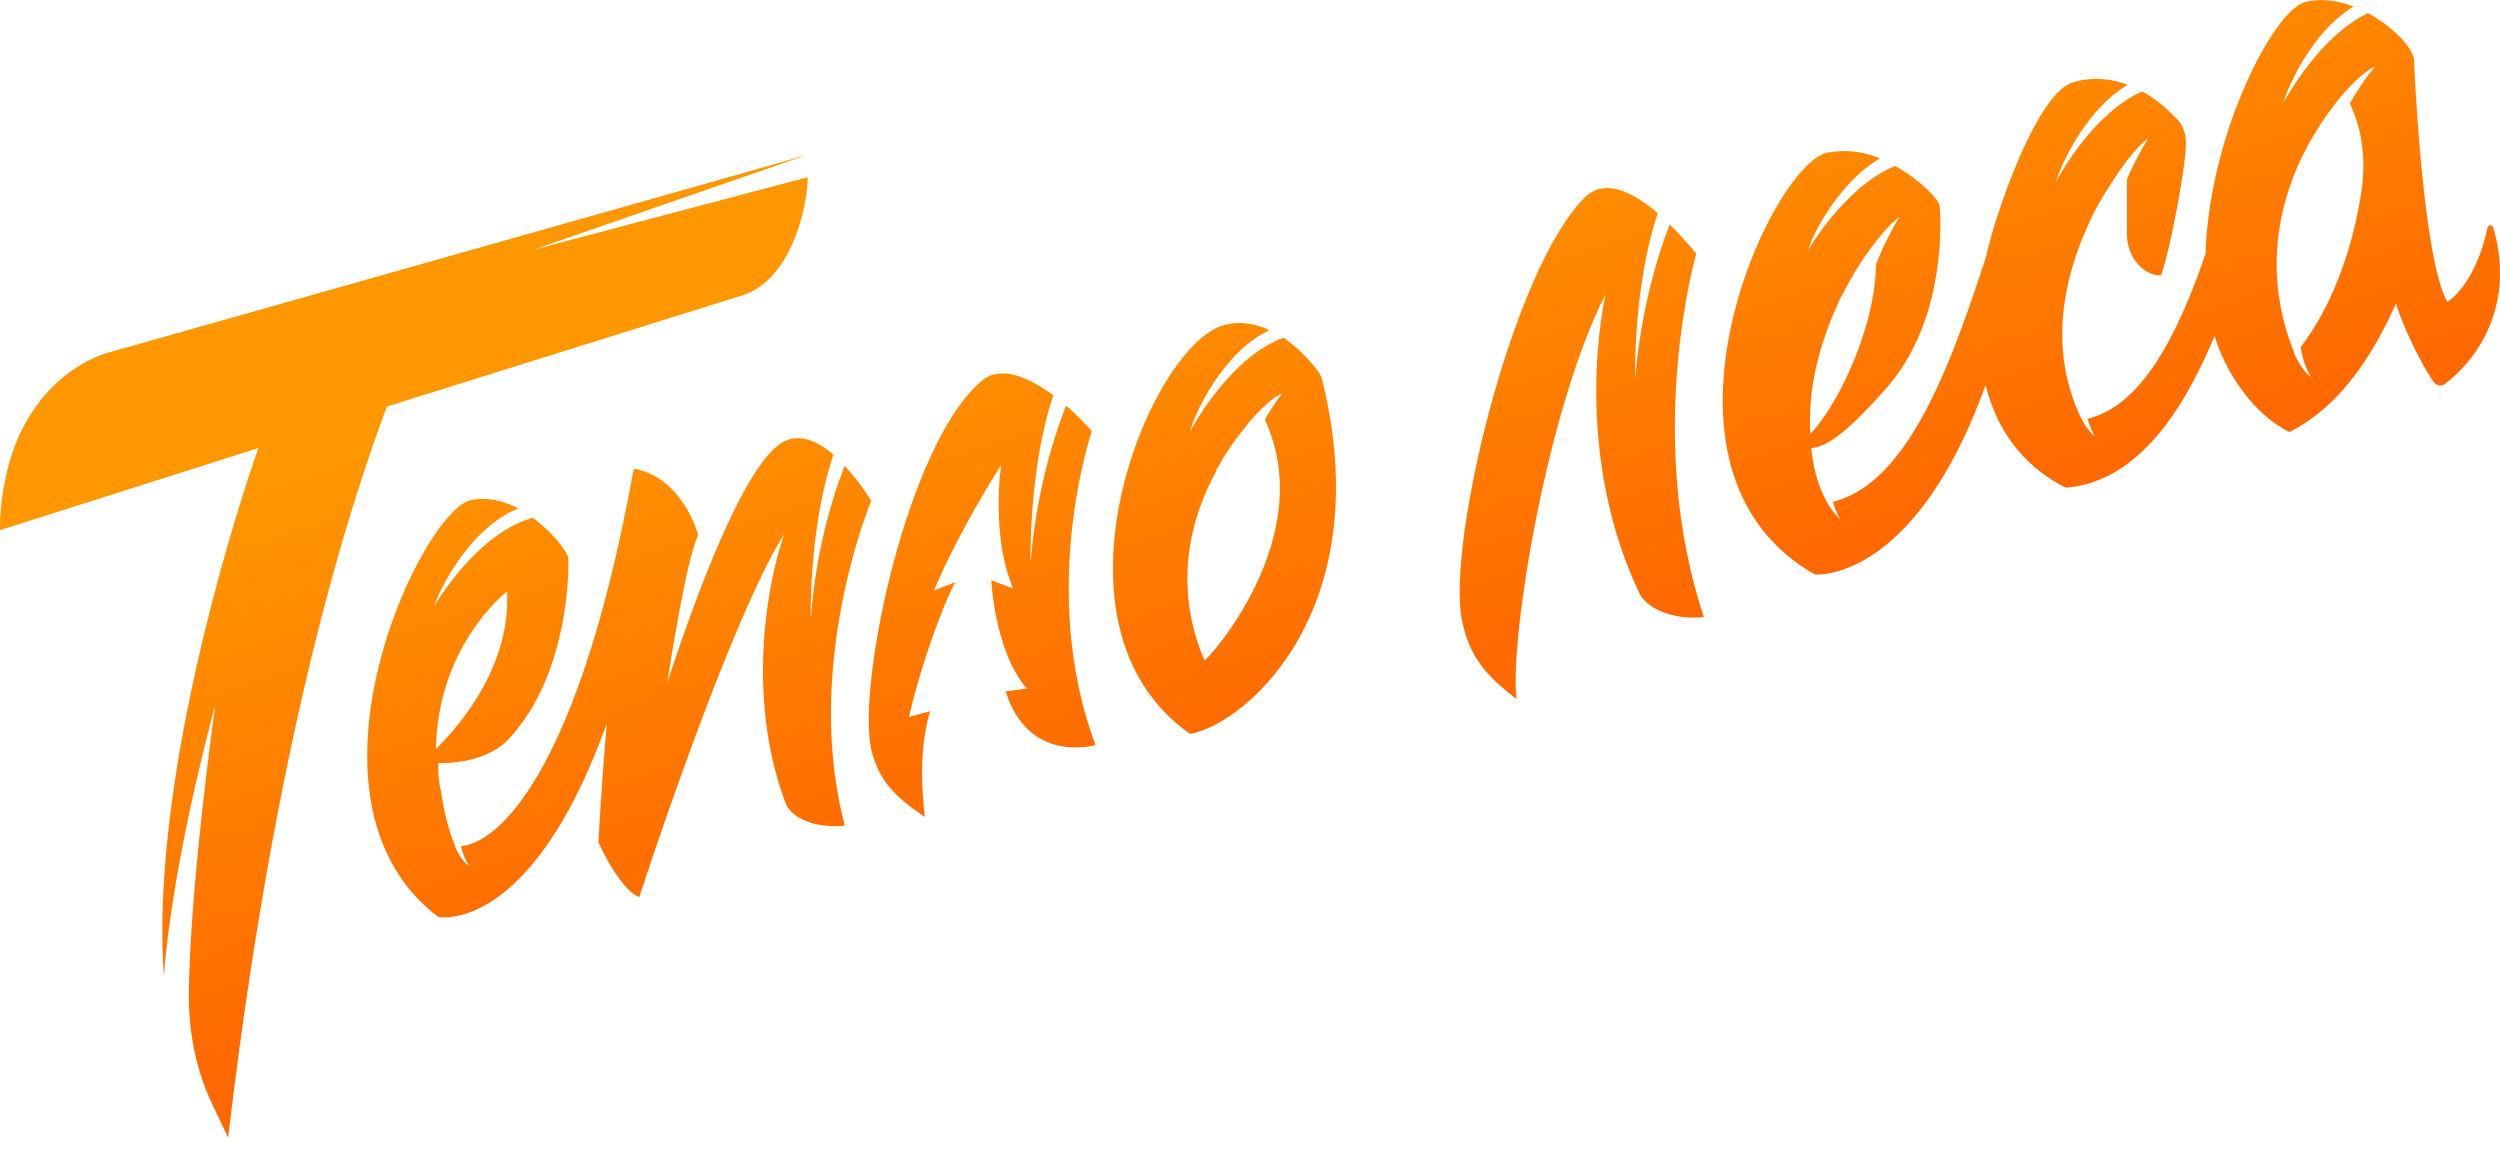 <svg width="121" height="56" fill="none" xmlns="http://www.w3.org/2000/svg"><path d="M35.948 14.288c2.195-.684 3.109-3.926 3.145-5.707-.182.046-13.311 3.516-13.311 3.516S38.984 7.53 39.093 7.485c-2.523.73-33.717 9.543-33.717 9.543-2.45.685-4.462 2.968-5.083 6.027A11.327 11.327 0 0 0 0 25.658l12.507-3.973s-5.34 14.93-4.571 25.57c0 0 .22-4.658 2.486-13.15-.658 4.885-1.206 9.953-1.28 13.835-.036 1.917.33 3.79 1.098 5.433l.804 1.69c1.244-10.64 3.547-24.292 7.68-35.387l17.224-5.388Z" fill="url(#a)"/><path d="M62.133 16.343c-2.414.868-4.133 3.835-4.535 4.52.183-.73 1.536-3.79 3.84-4.885-.695-.32-1.426-.457-2.23-.229-3.512.96-9.143 14.475-1.61 19.771 2.78-.502 9.18-6.118 6.363-17.26-.073-.228-.804-1.186-1.828-1.917Zm-.915 3.972c2.67 5.708-2.852 11.735-2.925 11.644-1.573-3.699-.622-6.986.585-9.178h-.037c.11-.183.22-.32.293-.502.33-.548.658-1.005.95-1.37 1.208-1.598 1.975-1.872 1.975-1.872s-.438.548-.84 1.278Z" fill="url(#b)"/><path d="M82.1 12.28s-.549-.685-1.28-1.416c-.658 1.644-1.426 4.383-1.682 7.488 0 0-.11-4.429 1.097-8.036-1.134-.959-2.524-1.735-3.511-.776-3.547 3.47-6.729 16.894-5.961 20.5.366 1.782 1.207 2.695 2.633 3.79-.33-3.013 1.5-14.108 4.315-19.587-.658 3.105-.95 9.132 1.683 14.565.767 1.142 2.633 1.142 3.071 1.05C79.54 21.092 82.1 12.28 82.1 12.28Z" fill="url(#c)"/><path d="M120.682 11.047c-.037-.183-.256-.183-.293 0-.439 2.054-1.353 3.196-1.938 3.561-1.207-2.1-1.609-11.552-1.609-11.689-.037-.593-.988-1.598-2.231-2.283-2.194 1.05-3.73 3.699-4.096 4.338.183-.685 1.353-3.425 3.401-4.657-.731-.274-1.536-.411-2.304-.229-1.536.32-4.681 6.393-4.864 12.191-1.938 5.708-3.876 7.534-5.705 7.99.147.549.366.868.366.868-.914-.685-1.39-2.968-1.39-2.968-.585-2.785.183-5.387 1.061-7.305 0-.046.037-.046.037-.091.329-.731.694-1.325 1.024-1.827 1.133-1.826 1.828-2.237 1.828-2.237s-.549.867-1.024 1.963v2.557c-.036 1.096.658 2.01 1.536 2.1h.11c.365-.913 1.207-5.159 1.207-6.437 0-.411-.147-.822-.403-1.096-.402-.411-.951-.96-1.719-1.37-2.23 1.004-3.84 3.744-4.169 4.383.183-.685 1.39-3.47 3.475-4.703-.732-.274-1.609-.41-2.597-.137-1.865.457-3.95 6.895-4.242 8.402-1.755 5.388-3.803 11.004-7.424 11.917.147.548.366.867.366.867-1.134-1.05-1.353-2.968-1.353-2.968-.037-.137-.037-.32-.073-.502 1.06-.045 2.56-1.69 3.62-2.876 3.035-3.425 2.633-8.539 2.597-8.858-.037-.274-.915-1.233-2.158-1.918-2.194.913-3.84 3.47-4.206 4.064.183-.685 1.463-3.242 3.475-4.43a4.384 4.384 0 0 0-2.56-.273c-2.743.593-9.509 15.341-.585 20.41 0 0 4.79.456 8.264-9.178.513 2.1 1.72 3.881 3.877 4.977 3.437-.274 5.668-3.653 7.204-7.351.512 1.735 1.865 3.79 3.621 4.657 1.718-.867 3.51-2.557 5.156-6.21l.037.092c.256.822.95 2.42 1.755 3.652.146.229.402.274.585.137 1.609-1.232 3.401-3.835 2.341-7.533Zm-31.707 3.607c.073-.183.147-.32.256-.503.768-1.506 1.536-2.42 1.536-2.42.732-.958 1.17-1.232 1.17-1.232s-.658 1.05-1.133 2.283c-.073 3.333-2.011 7.031-3.182 8.218-.146-2.465.585-4.657 1.353-6.346Zm24.758-9.634c.585 1.187.768 2.648.585 4.063-.621 4.338-2.267 6.803-2.962 7.717.11.867.512 1.46.512 1.46-.329-.228-.585-.639-.804-1.095-.037-.046-.037-.091-.037-.137-.366-.868-.548-1.735-.548-1.735-.805-3.47.219-6.438 1.279-8.356.842-1.507 1.683-2.42 1.683-2.42.951-1.096 1.499-1.278 1.499-1.278s-.658.776-1.207 1.78Z" fill="url(#d)"/><path d="M42.166 24.242s-.512-.867-1.28-1.69c-.659 1.645-1.427 4.338-1.646 7.443 0 0-.11-4.383 1.097-7.99-.804-.685-1.792-1.142-2.67-.457-1.828 1.416-4.022 7.397-5.375 11.506.512-3.241 1.06-6.21 1.5-7.168-.513-1.644-1.647-2.968-3.11-3.196 0 0 0 .045-.036.137-2.633 14.474-6.51 17.99-8.338 18.127.146.593.402.958.402.958-.292-.182-.512-.547-.694-.958v-.046c-.33-.776-.549-1.735-.659-2.557 0-.046 0-.091-.036-.137a5.572 5.572 0 0 1-.11-1.096v-.183c.914 0 2.523-.136 3.51-1.278 2.89-3.196 2.817-8.401 2.78-8.675-.037-.229-.695-1.187-1.719-1.918-2.486.685-4.352 3.607-4.754 4.246.22-.73 1.682-3.744 4.06-4.703-.695-.365-1.463-.547-2.268-.41-2.413.456-9.07 14.52-1.609 20.181 0 0 4.462.913 8.155-9.36-.146 1.78-.292 3.698-.402 5.753 0 0 1.024 2.283 1.975 2.648 0 0 4.315-13.287 7.021-17.579-.95 2.785-1.792 8.219.11 13.15.621 1.05 2.377 1.05 2.816.96-2.048-7.763 1.28-15.708 1.28-15.708Zm-17.627 4.383c.183 3.562-2.194 6.393-3.438 7.626.073-5.023 3.438-7.625 3.438-7.625Z" fill="url(#e)"/><path d="M52.844 20.863s-.512-.593-1.243-1.232c-.658 1.643-1.463 4.383-1.719 7.579 0 0-.11-4.475 1.097-8.082-1.133-.822-2.523-1.506-3.474-.685-3.584 3.014-6.034 14.657-5.34 17.808.367 1.552 1.171 2.328 2.597 3.287-.11-.959-.329-3.196.256-5.114l-1.024.274c.805-3.47 2.158-6.53 2.268-6.53l-1.06.412c1.243-2.968 3.254-6.073 3.254-6.073s-.512 3.425.585 5.981l-1.06-.41s.146 3.424 1.718 5.25l-1.024.137c1.06 3.334 3.913 2.694 4.352 2.603-2.816-7.488-.183-15.205-.183-15.205Z" fill="url(#f)"/><defs><linearGradient id="a" x1="20.45" y1="20.972" x2="28.692" y2="46.497" gradientUnits="userSpaceOnUse"><stop stop-color="#FF9700"/><stop offset=".998" stop-color="#FF6800"/><stop offset="1" stop-color="#FF6802"/></linearGradient><linearGradient id="b" x1="55.995" y1="9.494" x2="64.238" y2="35.02" gradientUnits="userSpaceOnUse"><stop stop-color="#FF9700"/><stop offset=".998" stop-color="#FF6800"/><stop offset="1" stop-color="#FF6802"/></linearGradient><linearGradient id="c" x1="72.884" y1="4.041" x2="81.126" y2="29.566" gradientUnits="userSpaceOnUse"><stop stop-color="#FF9700"/><stop offset=".998" stop-color="#FF6800"/><stop offset="1" stop-color="#FF6802"/></linearGradient><linearGradient id="d" x1="97.908" y1="-4.039" x2="106.15" y2="21.486" gradientUnits="userSpaceOnUse"><stop stop-color="#FF9700"/><stop offset=".998" stop-color="#FF6800"/><stop offset="1" stop-color="#FF6802"/></linearGradient><linearGradient id="e" x1="27.357" y1="18.742" x2="35.599" y2="44.267" gradientUnits="userSpaceOnUse"><stop stop-color="#FF9700"/><stop offset=".998" stop-color="#FF6800"/><stop offset="1" stop-color="#FF6802"/></linearGradient><linearGradient id="f" x1="44.346" y1="13.256" x2="52.589" y2="38.781" gradientUnits="userSpaceOnUse"><stop stop-color="#FF9700"/><stop offset=".998" stop-color="#FF6800"/><stop offset="1" stop-color="#FF6802"/></linearGradient></defs></svg>